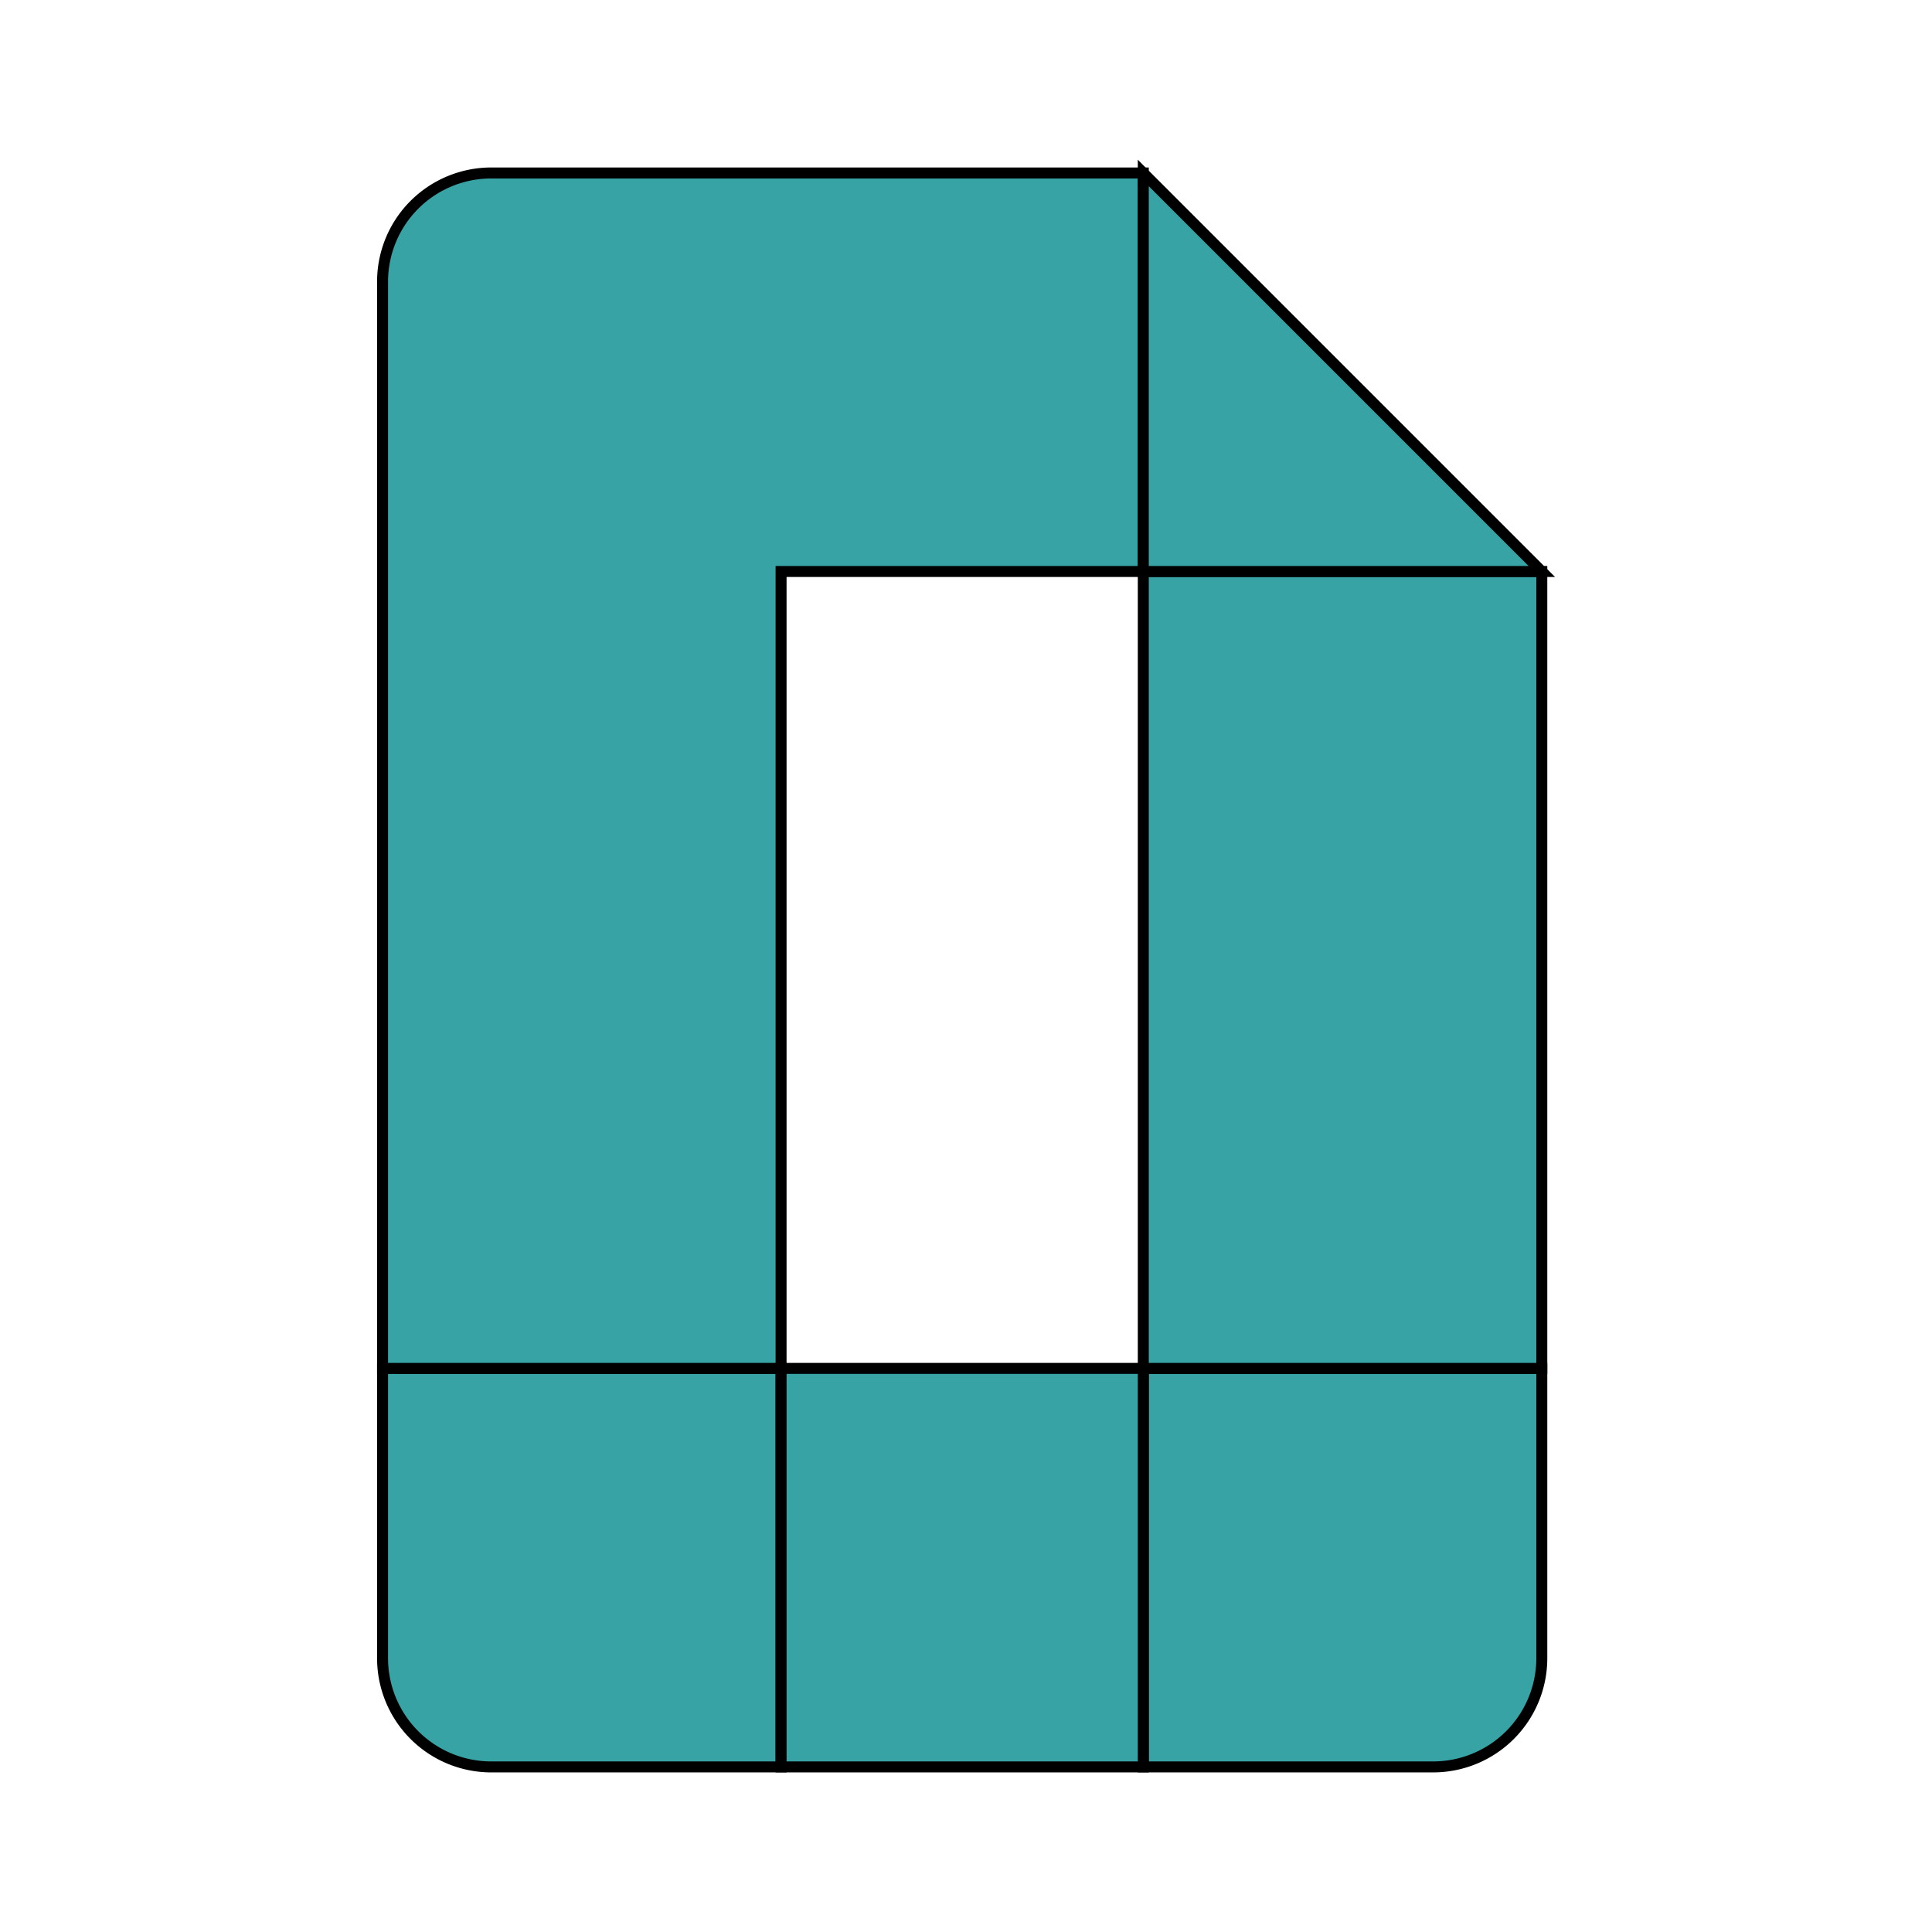 <?xml version="1.0" encoding="UTF-8" standalone="no"?>
<!-- Generator: Adobe Illustrator 16.0.0, SVG Export Plug-In . SVG Version: 6.00 Build 0)  -->

<svg
   xmlns:dc="http://purl.org/dc/elements/1.1/"
   xmlns:cc="http://creativecommons.org/ns#"
   xmlns:rdf="http://www.w3.org/1999/02/22-rdf-syntax-ns#"
   xmlns:svg="http://www.w3.org/2000/svg"
   xmlns="http://www.w3.org/2000/svg"
   xmlns:sodipodi="http://sodipodi.sourceforge.net/DTD/sodipodi-0.dtd"
   xmlns:inkscape="http://www.inkscape.org/namespaces/inkscape"
   version="1.1"
   id="Layer_1"
   x="0px"
   y="0px"
   width="64"
   height="64"
   viewBox="0 0 64 64"
   enable-background="new 0 0 1000 146.895"
   xml:space="preserve"
   sodipodi:docname="All_docs-color.svg"
   inkscape:version="0.92.5 (2060ec1f9f, 2020-04-08)"><defs
   id="defs9" /><sodipodi:namedview
   pagecolor="#ffffff"
   bordercolor="#666666"
   borderopacity="1"
   objecttolerance="10"
   gridtolerance="10"
   guidetolerance="10"
   inkscape:pageopacity="0"
   inkscape:pageshadow="2"
   inkscape:window-width="3840"
   inkscape:window-height="1883"
   id="namedview7"
   showgrid="false"
   inkscape:zoom="5.648"
   inkscape:cx="-49.221257"
   inkscape:cy="92.63297"
   inkscape:window-x="0"
   inkscape:window-y="60"
   inkscape:window-maximized="1"
   inkscape:current-layer="Layer_1" />


<g
   id="g22"
   transform="matrix(1.8,0,0,1.8,12.673,5.73)"
   style="fill:#38a3a5;fill-opacity:1;stroke:#000000;stroke-width:0.202;stroke-miterlimit:4;stroke-dasharray:none;stroke-opacity:1"><path
     class="a"
     d="M 7.334,22 H 0 v 5.334 a 2,2 0 0 0 2,2 h 5.334 z"
     id="path8"
     inkscape:connector-curvature="0"
     style="fill:#38a3a5;fill-opacity:1;stroke:#000000;stroke-width:0.202;stroke-miterlimit:4;stroke-dasharray:none;stroke-opacity:1" /><path
     class="b"
     d="M 7.334,0 H 2 A 2,2 0 0 0 0,2 V 22 H 7.334 V 7.334 H 14 V 0 Z"
     id="path10"
     inkscape:connector-curvature="0"
     style="fill:#38a3a5;fill-opacity:1;stroke:#000000;stroke-width:0.202;stroke-miterlimit:4;stroke-dasharray:none;stroke-opacity:1" /><path
     class="c"
     d="M 21.334,22 H 14 v 7.334 h 5.334 a 2,2 0 0 0 2,-2 z"
     id="path12"
     inkscape:connector-curvature="0"
     style="fill:#38a3a5;fill-opacity:1;stroke:#000000;stroke-width:0.202;stroke-miterlimit:4;stroke-dasharray:none;stroke-opacity:1" /><path
     class="d"
     d="M 14,22 H 7.334 v 7.334 H 14 Z"
     id="path14"
     inkscape:connector-curvature="0"
     style="fill:#38a3a5;fill-opacity:1;stroke:#000000;stroke-width:0.202;stroke-miterlimit:4;stroke-dasharray:none;stroke-opacity:1" /><path
     class="e"
     d="M 14,7.334 V 22 h 7.334 V 7.334 Z"
     id="path16"
     inkscape:connector-curvature="0"
     style="fill:#38a3a5;fill-opacity:1;stroke:#000000;stroke-width:0.202;stroke-miterlimit:4;stroke-dasharray:none;stroke-opacity:1" /><path
     class="f"
     d="m 14,0 v 7.334 h 7.334 z"
     id="path18"
     inkscape:connector-curvature="0"
     style="fill:#38a3a5;fill-opacity:1;stroke:#000000;stroke-width:0.202;stroke-miterlimit:4;stroke-dasharray:none;stroke-opacity:1" /></g></svg>
